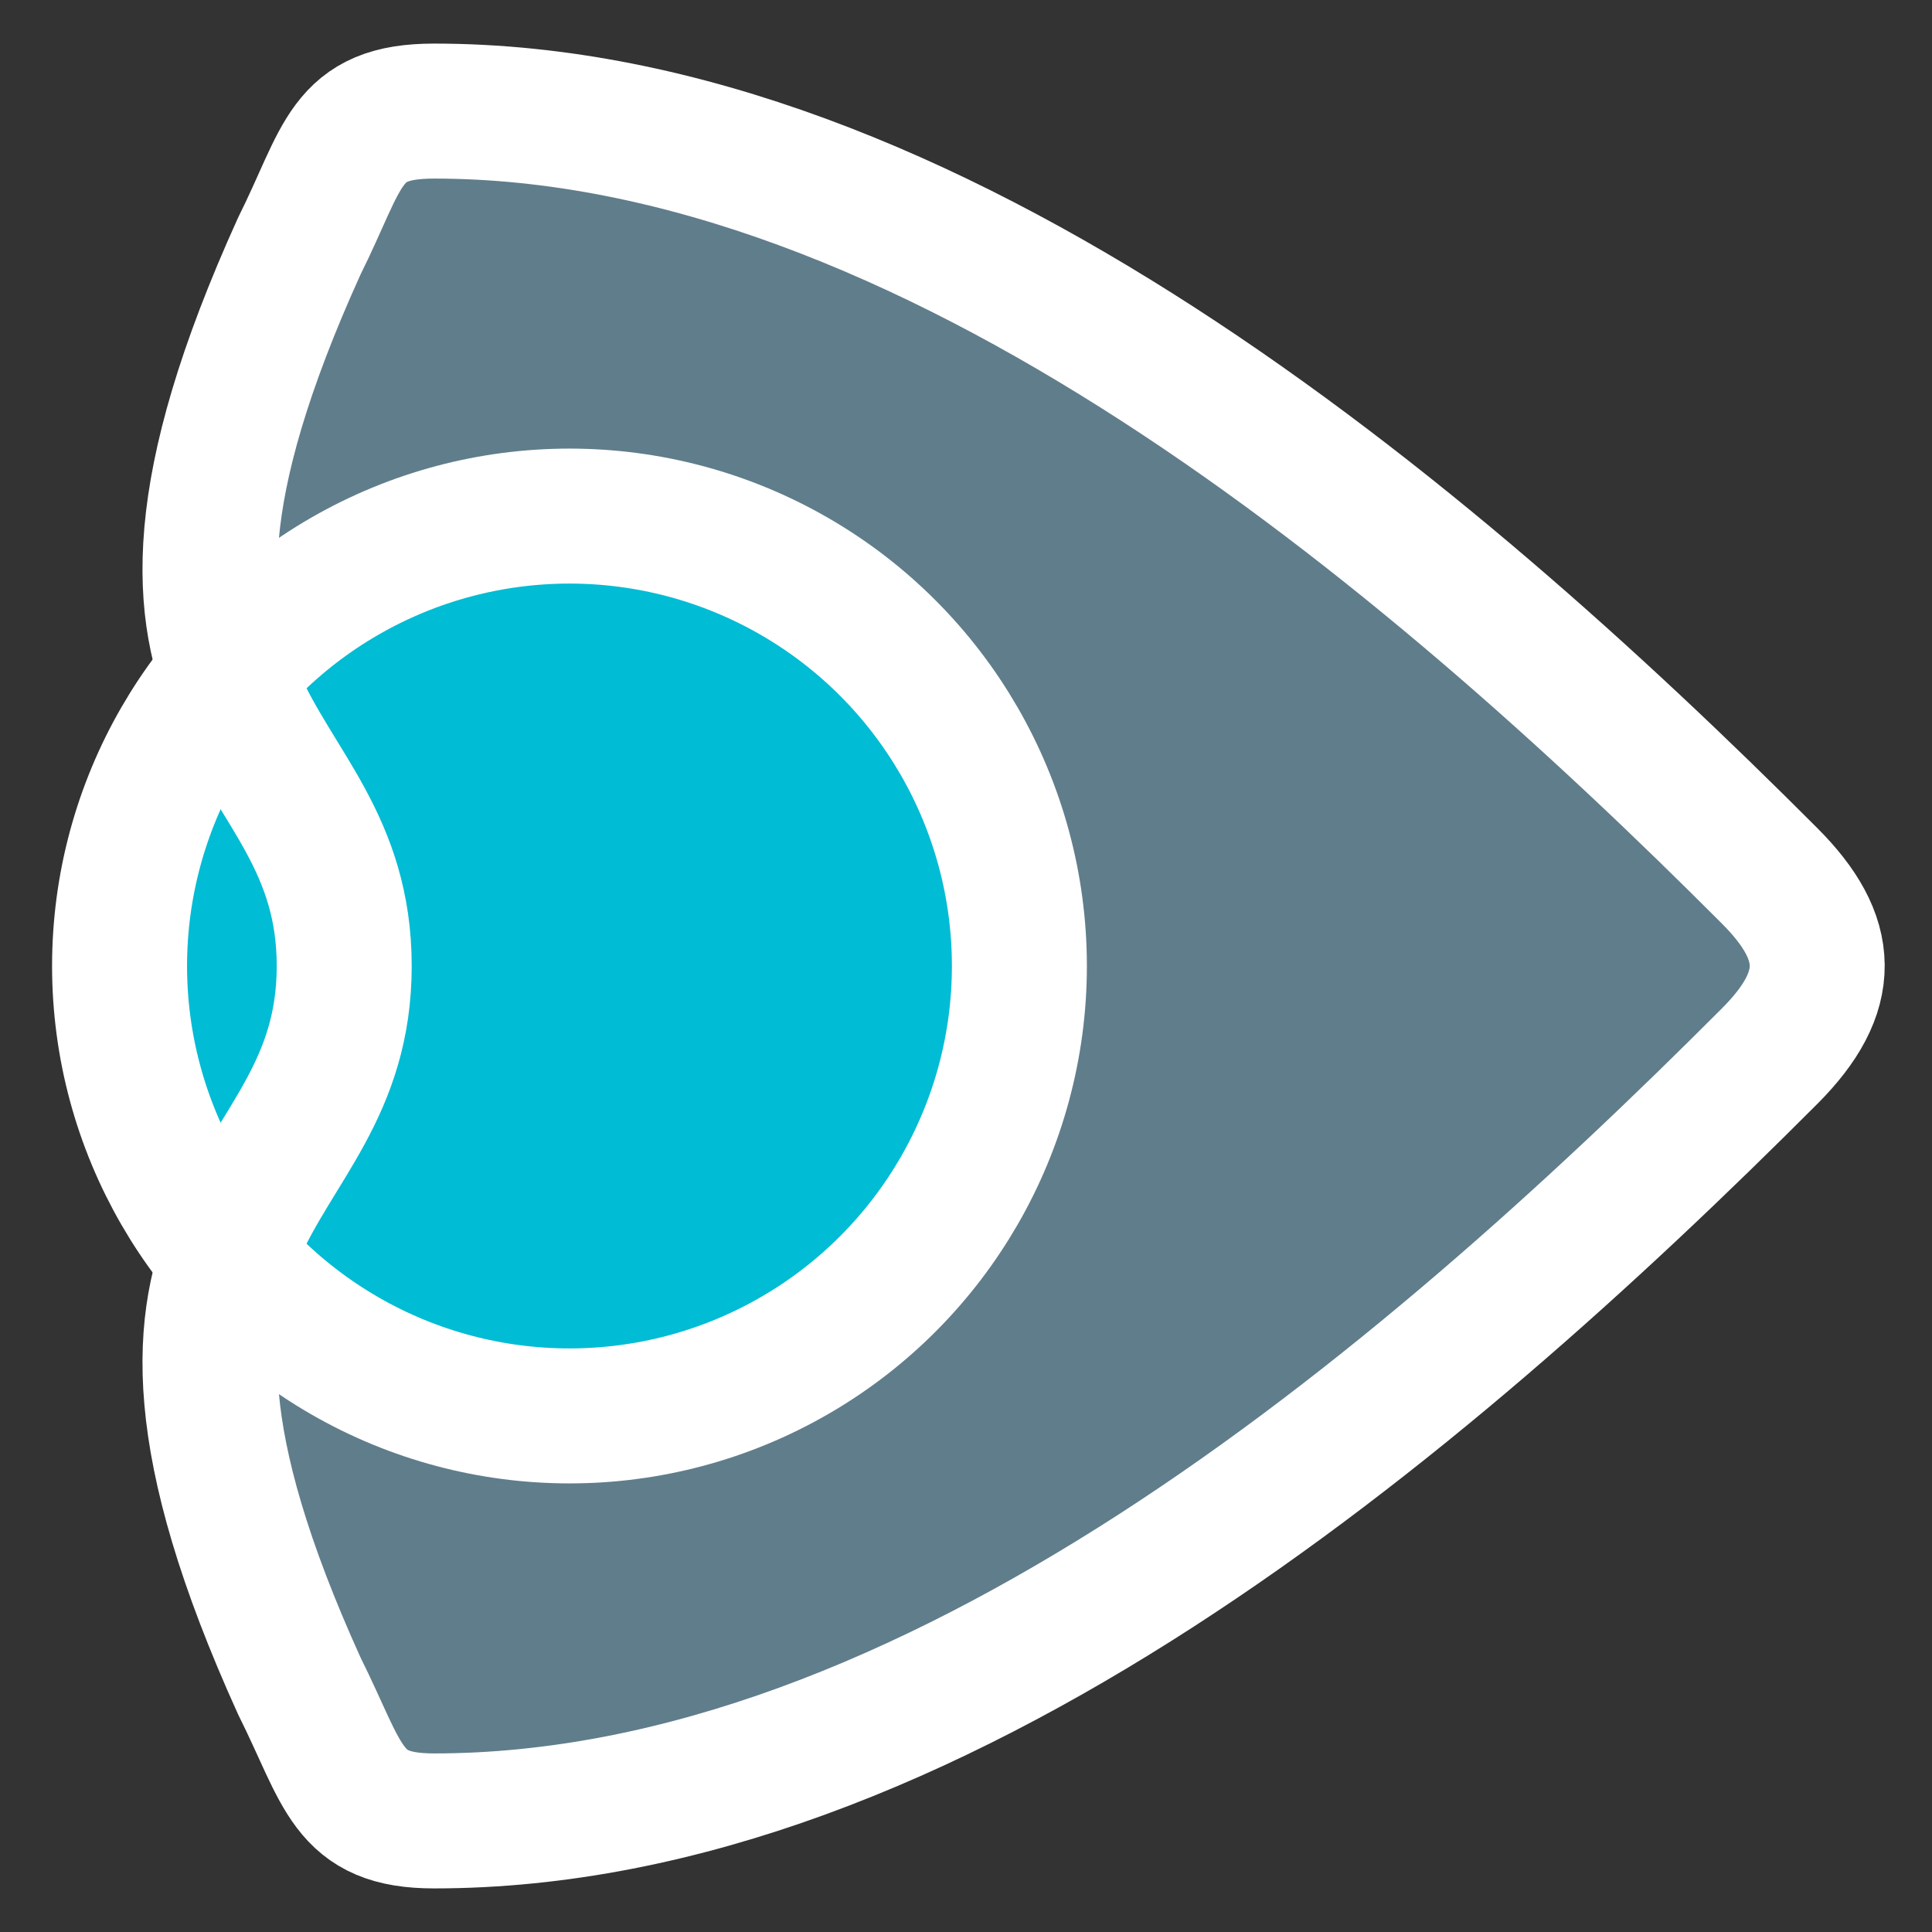 <?xml version="1.0" encoding="UTF-8" standalone="no"?>
<svg
   xmlns:dc="http://purl.org/dc/elements/1.1/"
   xmlns:cc="http://creativecommons.org/ns#"
   xmlns:rdf="http://www.w3.org/1999/02/22-rdf-syntax-ns#"
   xmlns:svg="http://www.w3.org/2000/svg"
   xmlns="http://www.w3.org/2000/svg"
   xmlns:xlink="http://www.w3.org/1999/xlink"
   xmlns:sodipodi="http://sodipodi.sourceforge.net/DTD/sodipodi-0.dtd"
   xmlns:inkscape="http://www.inkscape.org/namespaces/inkscape"
   preserveAspectRatio="xMidYMid"
   width="458"
   height="458"
   viewBox="0 0 458 458"
   id="svg2"
   version="1.1"
   inkscape:version="0.48.4 r9939"
   sodipodi:docname="logotvcolor.svg">
  <rect x="0" y="0" width="458" height="458" fill="#333333" stroke="none"/>
  <sodipodi:namedview
     pagecolor="#ffffff"
     bordercolor="#666666"
     borderopacity="1"
     objecttolerance="10"
     gridtolerance="10"
     guidetolerance="10"
     inkscape:pageopacity="0"
     inkscape:pageshadow="2"
     inkscape:window-width="640"
     inkscape:window-height="480"
     id="namedview22"
     showgrid="false"
     inkscape:zoom="0.51528384"
     inkscape:cx="229"
     inkscape:cy="229"
     inkscape:window-x="0"
     inkscape:window-y="0"
     inkscape:window-maximized="0"
     inkscape:current-layer="svg2" />
  <defs
     id="defs4">
    <style
       id="style6">
      .cls-1 {
        fill: #607d8b;
        stroke: url(#linear-gradient-1);
      }

      .cls-1, .cls-3 {
        stroke-linejoin: round;
        fill-rule: evenodd;
      }

      .cls-1, .cls-2 {
        stroke-width: 16px;
      }

      .cls-2 {
        fill: #00bcd4;
        stroke: url(#linear-gradient-2);
      }

      .cls-3, .cls-4 {
        stroke: #fff;
        stroke-width: 32px;
        fill: none;
      }
    </style>
    <linearGradient
       id="linear-gradient-1"
       gradientUnits="userSpaceOnUse"
       x1="240.281"
       y1="431.656"
       x2="240.281"
       y2="26.344">
      <stop
         offset="0"
         stop-color="#eee"
         stop-opacity="0"
         id="stop9" />
      <stop
         offset="1"
         stop-color="#eee"
         stop-opacity="0"
         id="stop11" />
    </linearGradient>
    <linearGradient
       id="linear-gradient-2"
       x1="135"
       y1="335.656"
       x2="135"
       y2="122.344"
       xlink:href="#linear-gradient-1" />
  </defs>
  <path
     d="M419.545,250.333 C336.167,333.889 220.503,431.667 102.887,431.667 C82.131,431.667 81.599,421.000 70.955,399.667 C17.735,282.333 81.599,286.600 81.599,229.000 C81.599,171.400 17.735,175.667 70.955,58.333 C81.599,37.000 81.599,26.333 102.887,26.333 C219.970,26.333 337.941,125.889 419.545,207.667 C434.269,222.422 434.801,235.044 419.545,250.333 Z"
     class="cls-1"
     id="path14" />
  <circle
     cx="135"
     cy="229"
     r="106.656"
     class="cls-2"
     id="circle16" />
  <path
     d="M419.545,250.333 C336.167,333.889 220.503,431.667 102.887,431.667 C82.131,431.667 81.599,421.000 70.955,399.667 C17.735,282.333 81.599,286.600 81.599,229.000 C81.599,171.400 17.735,175.667 70.955,58.333 C81.599,37.000 81.599,26.333 102.887,26.333 C219.970,26.333 337.941,125.889 419.545,207.667 C434.269,222.422 434.801,235.044 419.545,250.333 Z"
     class="cls-3"
     id="path18" />
  <circle
     cx="135"
     cy="229"
     r="106.656"
     class="cls-4"
     id="circle20" />
</svg>
